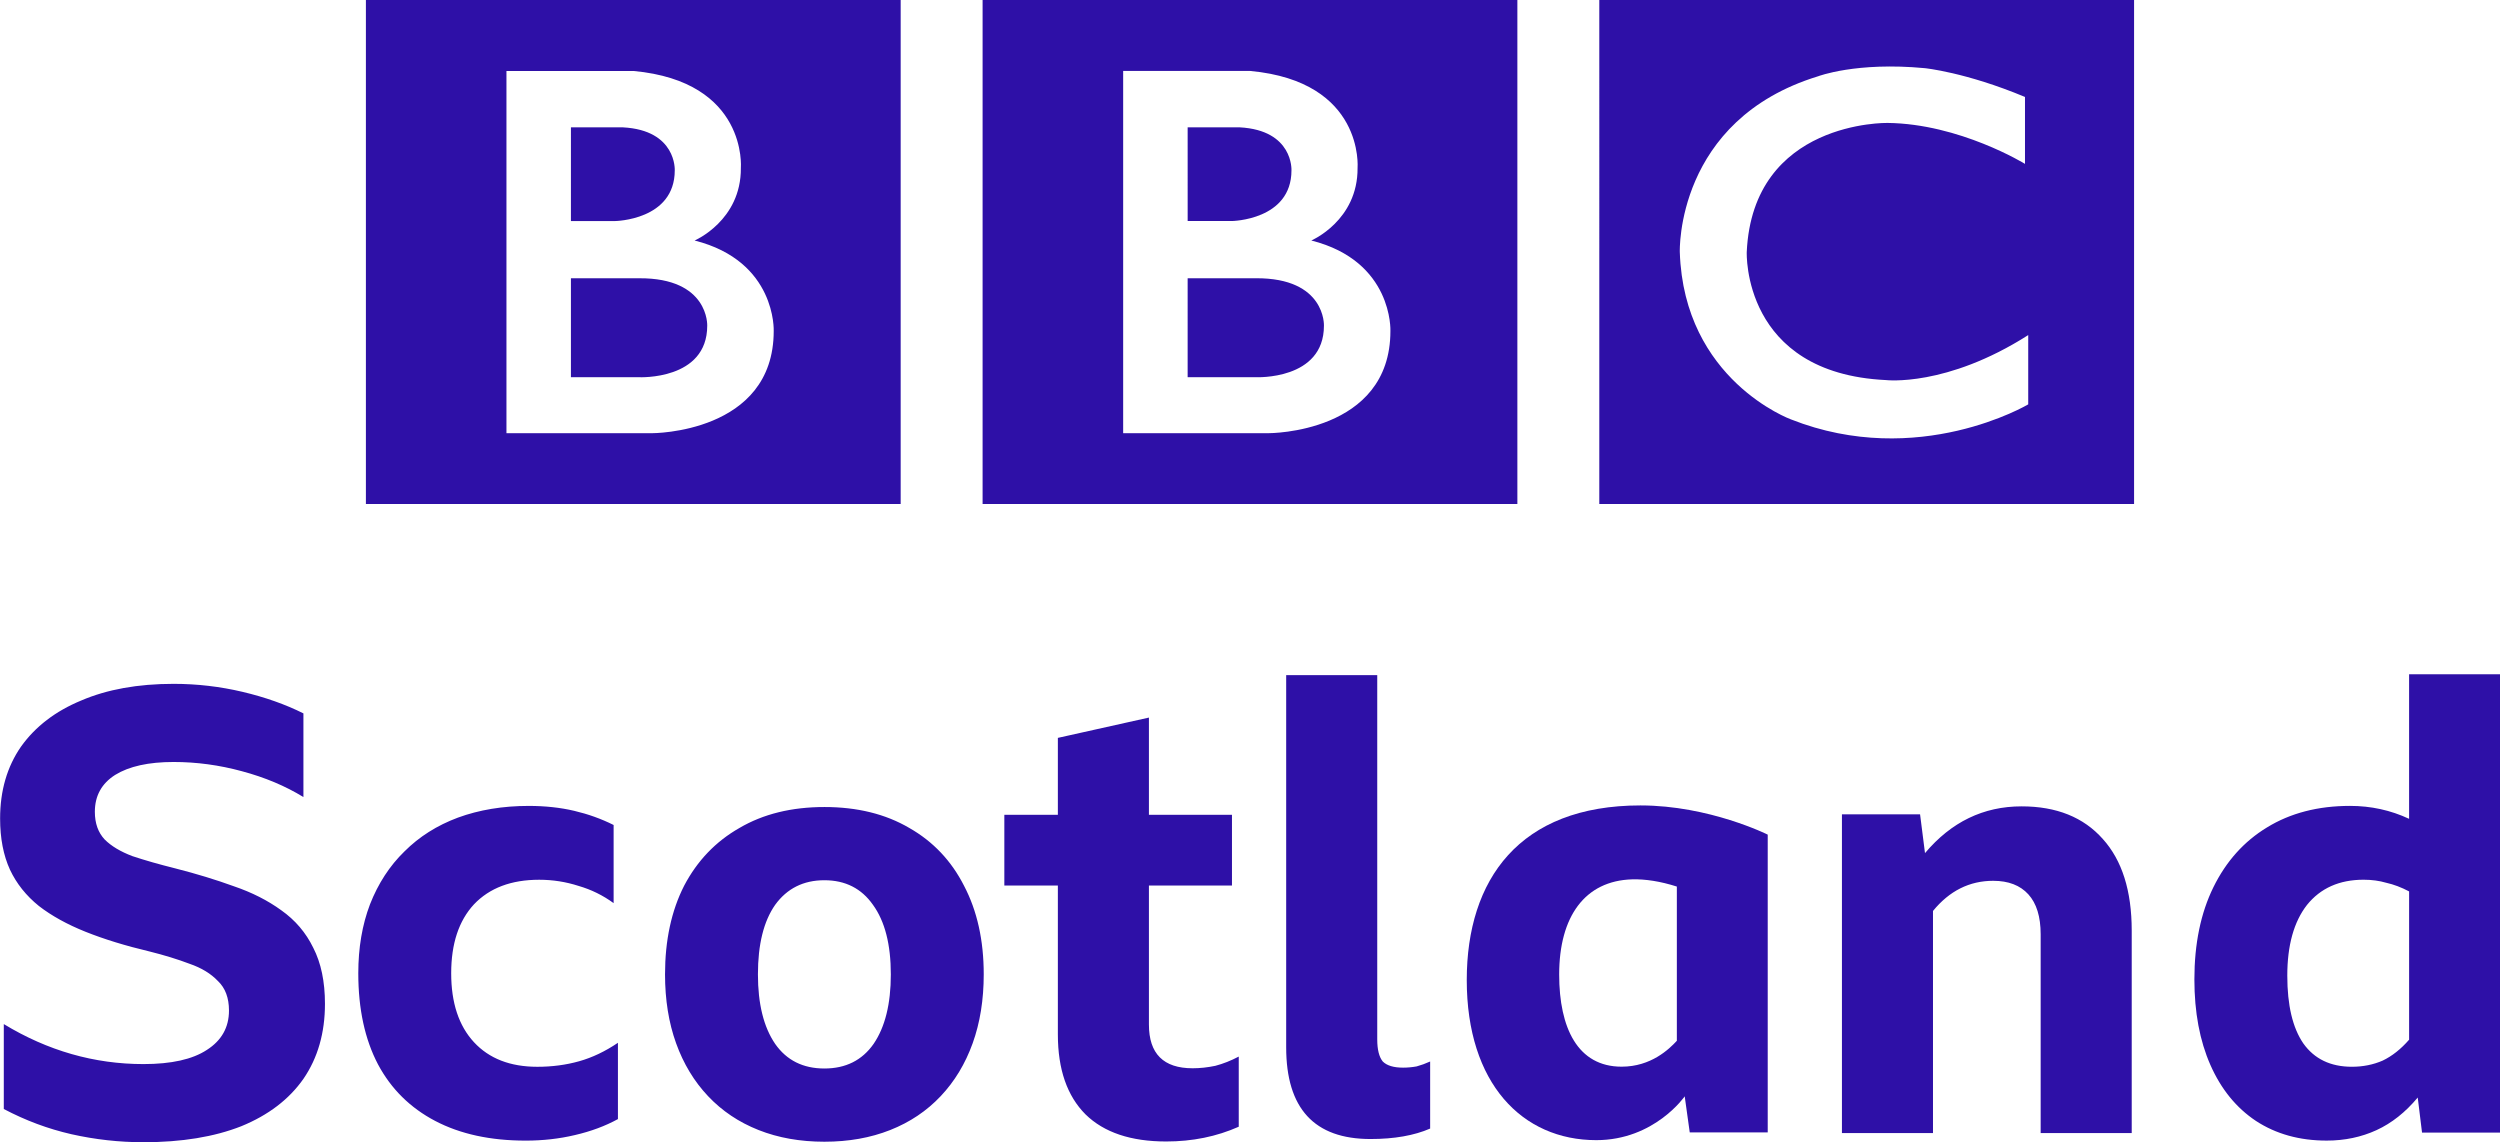 <svg width="763.933" height="349" viewBox="0 0 572.95 261.75" xmlns="http://www.w3.org/2000/svg">
    <path d="M303.42 74.641c0 12.551-15.619 11.806-15.619 11.806h-15.617V63.769h15.617c16.072-.102 15.619 10.871 15.619 10.871m-31.236-45.458h11.901c12.358.652 11.892 9.853 11.892 9.853 0 11.434-13.664 11.621-13.664 11.621h-10.127zm28.347 25.934s10.69-4.556 10.595-16.637c0 0 1.626-19.8-24.609-22.217h-29.112v83.015h33.369s27.88.08 27.88-23.423c0 0 .659-15.995-18.124-20.735M225.191 0h122.56v115.5h-122.56zm-63.108 74.644c0 12.551-15.619 11.807-15.619 11.807h-15.619V63.773h15.619c16.074-.102 15.619 10.871 15.619 10.871m-31.237-45.458h11.903c12.359.652 11.891 9.853 11.891 9.853 0 11.434-13.665 11.621-13.665 11.621h-10.131zm28.349 25.934s10.692-4.556 10.596-16.637c0 0 1.625-19.8-24.61-22.217h-29.112v83.015h33.371s27.88.08 27.88-23.423c0 0 .657-15.995-18.124-20.735M83.857.004h122.56v115.5H83.857zm380.23 22.217v15.336s-14.97-9.2-31.513-9.384c0 0-30.863-.607-32.255 29.584 0 0-1.115 27.764 31.883 29.346 0 0 13.845 1.667 32.627-10.31v15.881s-25.195 14.969-54.382 3.44c0 0-24.535-8.96-25.47-38.36 0 0-1.02-30.238 31.702-40.275 0 0 8.738-3.345 24.442-1.858 0 0 9.385.927 22.966 6.598m-97.559 93.28h122.56V0h-122.56z" fill="#2e10a7" stroke-width="1.339"/>
    <g fill="#2e10a7">
        <path d="M32.877 261.775q-8.319 0-16.497-1.834-8.037-1.833-15.51-5.78V234.7q15.087 9.166 32.007 9.166 9.588 0 14.524-3.243 5.076-3.243 5.076-9.024 0-4.371-2.538-6.768-2.397-2.538-6.486-3.948-4.09-1.551-9.165-2.82-8.32-1.974-14.665-4.512-6.345-2.539-10.716-5.923-4.371-3.525-6.627-8.319-2.256-4.935-2.256-11.703 0-9.588 4.794-16.497 4.935-6.91 13.818-10.575 8.883-3.808 21.15-3.808 8.037 0 15.793 1.833 7.755 1.834 13.959 4.936v19.176q-6.204-3.807-14.101-5.922-7.755-2.115-15.65-2.115-8.602 0-13.396 2.961-4.653 2.961-4.653 8.46 0 3.949 2.256 6.346 2.256 2.256 6.345 3.807 4.23 1.41 9.87 2.82 7.192 1.833 13.396 4.089 6.204 2.115 10.857 5.499 4.794 3.384 7.332 8.601 2.679 5.217 2.679 12.832 0 10.01-4.935 17.201-4.935 7.05-14.242 10.858-9.306 3.666-22.42 3.666zM120.467 261.407q-12.126 0-20.728-4.512-8.601-4.512-13.114-12.973-4.512-8.6-4.512-20.868 0-8.743 2.68-15.793 2.82-7.191 7.896-12.126 5.076-5.077 12.266-7.756 7.332-2.679 16.216-2.679 5.64 0 10.434 1.128t9.024 3.243v17.908q-3.666-2.68-8.037-3.948-4.371-1.41-9.024-1.41-9.588 0-14.946 5.64-5.217 5.64-5.217 15.793t5.217 15.793 14.523 5.64q5.076 0 9.588-1.27t8.884-4.23v17.485q-4.371 2.397-9.87 3.666-5.359 1.27-11.28 1.27zM188.93 184.954q11.281 0 19.46 4.795 8.178 4.653 12.55 13.254 4.511 8.6 4.511 20.304 0 8.742-2.538 15.793-2.538 7.05-7.332 12.126t-11.562 7.755-15.087 2.679-15.087-2.68-11.562-7.754-7.333-12.126q-2.538-7.05-2.538-15.793 0-11.703 4.371-20.304 4.512-8.601 12.691-13.254 8.178-4.795 19.459-4.795zm0 59.926q7.333 0 11.281-5.64 3.948-5.781 3.948-15.934 0-10.293-4.089-15.933-3.948-5.64-11.14-5.64t-11.28 5.64q-3.947 5.64-3.947 15.933 0 10.153 3.948 15.934 3.948 5.64 11.28 5.64zM283.896 258.221q-7.614 3.384-16.638 3.384-12.126 0-18.471-6.204-6.345-6.345-6.345-18.33v-34.123h-12.267v-16.215h12.267v-17.626l20.869-4.653v22.279h19.034v16.215h-19.034v31.866q0 10.012 10.01 10.012 2.539 0 5.218-.564 2.679-.705 5.358-2.115zM314.085 261.04q-19.318 0-19.318-21.01v-85.306h20.87v83.473q0 3.525 1.268 5.076 1.41 1.41 4.653 1.41 1.551 0 3.102-.282 1.551-.423 3.102-1.128v15.369q-5.499 2.397-13.677 2.397zM456.82 201.862q-8.177 0-13.817 6.91v50.902h-20.869v-73.04h17.908l1.128 8.884q9.024-10.717 22.137-10.717 11.985 0 18.612 7.474 6.627 7.332 6.627 21.01v46.389h-20.869v-45.543q0-6.063-2.82-9.165t-8.037-3.102zM555.082 259.57l-.987-8.038c-2.82 3.384-5.97 5.875-9.447 7.473-3.478 1.598-7.285 2.397-11.421 2.397-6.205 0-11.61-1.504-16.216-4.512-4.512-3.008-7.99-7.285-10.434-12.831-2.444-5.546-3.666-12.08-3.666-19.6 0-8.178 1.457-15.228 4.37-21.15 2.915-5.923 7.004-10.482 12.268-13.677 5.358-3.29 11.702-4.936 19.034-4.936 4.794 0 9.306.987 13.536 2.962v-33.136h20.87v105.046zm-30.88-35.957c0 6.768 1.222 11.938 3.666 15.51 2.538 3.572 6.251 5.358 11.14 5.358 2.537 0 4.887-.47 7.05-1.41 2.161-1.034 4.182-2.632 6.062-4.794v-33.982c-1.786-.94-3.525-1.598-5.217-1.974-1.598-.47-3.337-.705-5.217-.705-5.546 0-9.87 1.927-12.972 5.781-3.008 3.854-4.512 9.26-4.512 16.215z" stroke-width="2.877" style="font-feature-settings:normal;font-variant-caps:normal;font-variant-ligatures:normal;font-variant-numeric:normal"/>
        <path d="M375.958 184.587c-27.785 0-39.807 17.025-39.807 40.015 0 23.698 12.717 36.696 29.68 36.696 13.354 0 20.27-10.042 20.27-10.042l1.155 8.274h17.87v-68.25s-13.392-6.693-29.168-6.693zm-1.906 16.943c3.035-.083 6.457.444 10.248 1.652v35.347c-1.757 1.9-5.906 5.932-12.66 5.932-10.048 0-14.308-8.855-14.308-21.117 0-13.283 5.882-21.497 16.72-21.815z" fill-rule="evenodd" stroke-width="1.333"/>
    </g>
</svg>
